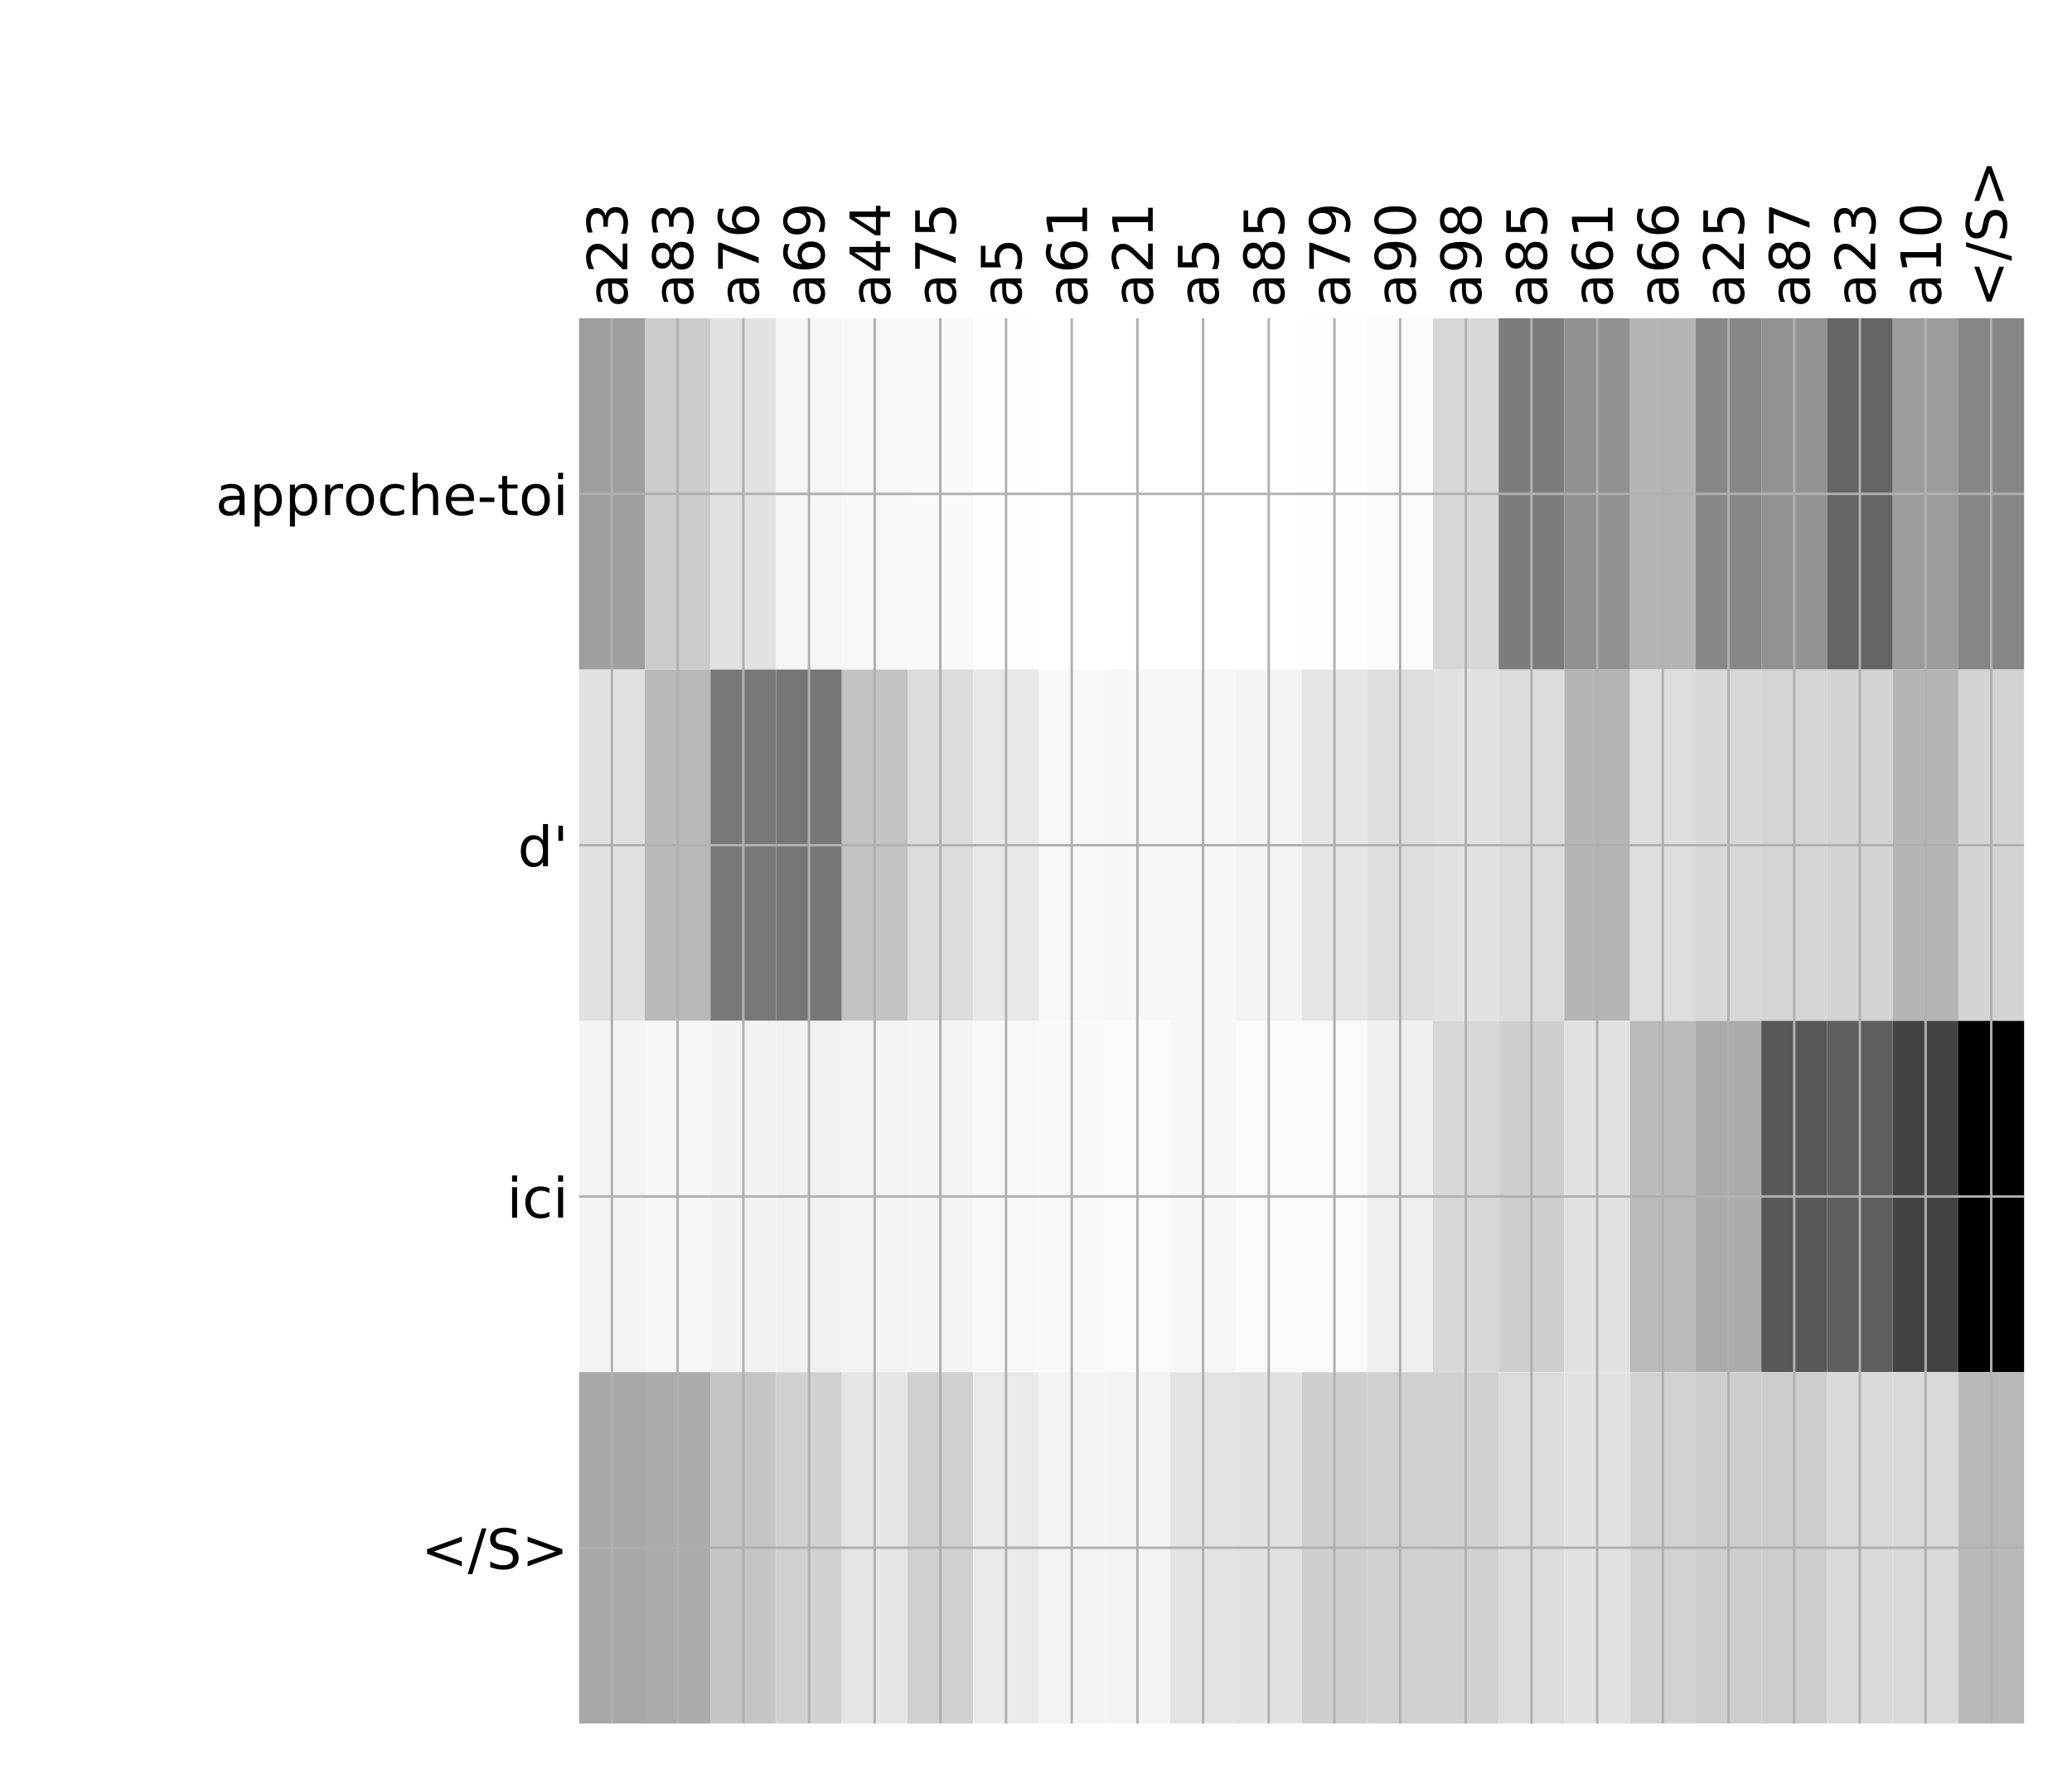 <?xml version="1.0" encoding="utf-8" standalone="no"?>
<!DOCTYPE svg PUBLIC "-//W3C//DTD SVG 1.1//EN"
  "http://www.w3.org/Graphics/SVG/1.1/DTD/svg11.dtd">
<!-- Created with matplotlib (http://matplotlib.org/) -->
<svg height="576pt" version="1.1" viewBox="0 0 671 576" width="671pt" xmlns="http://www.w3.org/2000/svg" xmlns:xlink="http://www.w3.org/1999/xlink">
 <defs>
  <style type="text/css">
*{stroke-linecap:butt;stroke-linejoin:round;}
  </style>
 </defs>
 <g id="figure_1">
  <g id="patch_1">
   <path d="M 0 576 
L 672 576 
L 672 0 
L 0 0 
z
" style="fill:#ffffff;"/>
  </g>
  <g id="axes_1">
   <g id="PolyCollection_1">
    <path clip-path="url(#p0f7879700b)" d="M 187.542 103.033 
L 187.542 216.775 
L 208.812 216.775 
L 208.812 103.033 
L 187.542 103.033 
z
" style="fill:#9e9e9e;"/>
    <path clip-path="url(#p0f7879700b)" d="M 208.812 103.033 
L 208.812 216.775 
L 230.082 216.775 
L 230.082 103.033 
L 208.812 103.033 
z
" style="fill:#cccccc;"/>
    <path clip-path="url(#p0f7879700b)" d="M 230.082 103.033 
L 230.082 216.775 
L 251.352 216.775 
L 251.352 103.033 
L 230.082 103.033 
z
" style="fill:#e2e2e2;"/>
    <path clip-path="url(#p0f7879700b)" d="M 251.352 103.033 
L 251.352 216.775 
L 272.623 216.775 
L 272.623 103.033 
L 251.352 103.033 
z
" style="fill:#f5f5f5;"/>
    <path clip-path="url(#p0f7879700b)" d="M 272.623 103.033 
L 272.623 216.775 
L 293.893 216.775 
L 293.893 103.033 
L 272.623 103.033 
z
" style="fill:#f8f8f8;"/>
    <path clip-path="url(#p0f7879700b)" d="M 293.893 103.033 
L 293.893 216.775 
L 315.163 216.775 
L 315.163 103.033 
L 293.893 103.033 
z
" style="fill:#f9f9f9;"/>
    <path clip-path="url(#p0f7879700b)" d="M 315.163 103.033 
L 315.163 216.775 
L 336.433 216.775 
L 336.433 103.033 
L 315.163 103.033 
z
" style="fill:#fefefe;"/>
    <path clip-path="url(#p0f7879700b)" d="M 336.433 103.033 
L 336.433 216.775 
L 357.703 216.775 
L 357.703 103.033 
L 336.433 103.033 
z
" style="fill:#ffffff;"/>
    <path clip-path="url(#p0f7879700b)" d="M 357.703 103.033 
L 357.703 216.775 
L 378.974 216.775 
L 378.974 103.033 
L 357.703 103.033 
z
" style="fill:#ffffff;"/>
    <path clip-path="url(#p0f7879700b)" d="M 378.974 103.033 
L 378.974 216.775 
L 400.244 216.775 
L 400.244 103.033 
L 378.974 103.033 
z
" style="fill:#ffffff;"/>
    <path clip-path="url(#p0f7879700b)" d="M 400.244 103.033 
L 400.244 216.775 
L 421.514 216.775 
L 421.514 103.033 
L 400.244 103.033 
z
" style="fill:#ffffff;"/>
    <path clip-path="url(#p0f7879700b)" d="M 421.514 103.033 
L 421.514 216.775 
L 442.784 216.775 
L 442.784 103.033 
L 421.514 103.033 
z
" style="fill:#fefefe;"/>
    <path clip-path="url(#p0f7879700b)" d="M 442.784 103.033 
L 442.784 216.775 
L 464.054 216.775 
L 464.054 103.033 
L 442.784 103.033 
z
" style="fill:#fafafa;"/>
    <path clip-path="url(#p0f7879700b)" d="M 464.054 103.033 
L 464.054 216.775 
L 485.325 216.775 
L 485.325 103.033 
L 464.054 103.033 
z
" style="fill:#d7d7d7;"/>
    <path clip-path="url(#p0f7879700b)" d="M 485.325 103.033 
L 485.325 216.775 
L 506.595 216.775 
L 506.595 103.033 
L 485.325 103.033 
z
" style="fill:#7c7c7c;"/>
    <path clip-path="url(#p0f7879700b)" d="M 506.595 103.033 
L 506.595 216.775 
L 527.865 216.775 
L 527.865 103.033 
L 506.595 103.033 
z
" style="fill:#909090;"/>
    <path clip-path="url(#p0f7879700b)" d="M 527.865 103.033 
L 527.865 216.775 
L 549.135 216.775 
L 549.135 103.033 
L 527.865 103.033 
z
" style="fill:#b4b4b4;"/>
    <path clip-path="url(#p0f7879700b)" d="M 549.135 103.033 
L 549.135 216.775 
L 570.406 216.775 
L 570.406 103.033 
L 549.135 103.033 
z
" style="fill:#878787;"/>
    <path clip-path="url(#p0f7879700b)" d="M 570.406 103.033 
L 570.406 216.775 
L 591.676 216.775 
L 591.676 103.033 
L 570.406 103.033 
z
" style="fill:#929292;"/>
    <path clip-path="url(#p0f7879700b)" d="M 591.676 103.033 
L 591.676 216.775 
L 612.946 216.775 
L 612.946 103.033 
L 591.676 103.033 
z
" style="fill:#646464;"/>
    <path clip-path="url(#p0f7879700b)" d="M 612.946 103.033 
L 612.946 216.775 
L 634.216 216.775 
L 634.216 103.033 
L 612.946 103.033 
z
" style="fill:#9c9c9c;"/>
    <path clip-path="url(#p0f7879700b)" d="M 634.216 103.033 
L 634.216 216.775 
L 655.486 216.775 
L 655.486 103.033 
L 634.216 103.033 
z
" style="fill:#868686;"/>
    <path clip-path="url(#p0f7879700b)" d="M 187.542 216.775 
L 187.542 330.517 
L 208.812 330.517 
L 208.812 216.775 
L 187.542 216.775 
z
" style="fill:#e1e1e1;"/>
    <path clip-path="url(#p0f7879700b)" d="M 208.812 216.775 
L 208.812 330.517 
L 230.082 330.517 
L 230.082 216.775 
L 208.812 216.775 
z
" style="fill:#b9b9b9;"/>
    <path clip-path="url(#p0f7879700b)" d="M 230.082 216.775 
L 230.082 330.517 
L 251.352 330.517 
L 251.352 216.775 
L 230.082 216.775 
z
" style="fill:#787878;"/>
    <path clip-path="url(#p0f7879700b)" d="M 251.352 216.775 
L 251.352 330.517 
L 272.623 330.517 
L 272.623 216.775 
L 251.352 216.775 
z
" style="fill:#767676;"/>
    <path clip-path="url(#p0f7879700b)" d="M 272.623 216.775 
L 272.623 330.517 
L 293.893 330.517 
L 293.893 216.775 
L 272.623 216.775 
z
" style="fill:#c2c2c2;"/>
    <path clip-path="url(#p0f7879700b)" d="M 293.893 216.775 
L 293.893 330.517 
L 315.163 330.517 
L 315.163 216.775 
L 293.893 216.775 
z
" style="fill:#dcdcdc;"/>
    <path clip-path="url(#p0f7879700b)" d="M 315.163 216.775 
L 315.163 330.517 
L 336.433 330.517 
L 336.433 216.775 
L 315.163 216.775 
z
" style="fill:#e8e8e8;"/>
    <path clip-path="url(#p0f7879700b)" d="M 336.433 216.775 
L 336.433 330.517 
L 357.703 330.517 
L 357.703 216.775 
L 336.433 216.775 
z
" style="fill:#f8f8f8;"/>
    <path clip-path="url(#p0f7879700b)" d="M 357.703 216.775 
L 357.703 330.517 
L 378.974 330.517 
L 378.974 216.775 
L 357.703 216.775 
z
" style="fill:#f7f7f7;"/>
    <path clip-path="url(#p0f7879700b)" d="M 378.974 216.775 
L 378.974 330.517 
L 400.244 330.517 
L 400.244 216.775 
L 378.974 216.775 
z
" style="fill:#f7f7f7;"/>
    <path clip-path="url(#p0f7879700b)" d="M 400.244 216.775 
L 400.244 330.517 
L 421.514 330.517 
L 421.514 216.775 
L 400.244 216.775 
z
" style="fill:#f4f4f4;"/>
    <path clip-path="url(#p0f7879700b)" d="M 421.514 216.775 
L 421.514 330.517 
L 442.784 330.517 
L 442.784 216.775 
L 421.514 216.775 
z
" style="fill:#e5e5e5;"/>
    <path clip-path="url(#p0f7879700b)" d="M 442.784 216.775 
L 442.784 330.517 
L 464.054 330.517 
L 464.054 216.775 
L 442.784 216.775 
z
" style="fill:#dedede;"/>
    <path clip-path="url(#p0f7879700b)" d="M 464.054 216.775 
L 464.054 330.517 
L 485.325 330.517 
L 485.325 216.775 
L 464.054 216.775 
z
" style="fill:#e2e2e2;"/>
    <path clip-path="url(#p0f7879700b)" d="M 485.325 216.775 
L 485.325 330.517 
L 506.595 330.517 
L 506.595 216.775 
L 485.325 216.775 
z
" style="fill:#dcdcdc;"/>
    <path clip-path="url(#p0f7879700b)" d="M 506.595 216.775 
L 506.595 330.517 
L 527.865 330.517 
L 527.865 216.775 
L 506.595 216.775 
z
" style="fill:#b5b5b5;"/>
    <path clip-path="url(#p0f7879700b)" d="M 527.865 216.775 
L 527.865 330.517 
L 549.135 330.517 
L 549.135 216.775 
L 527.865 216.775 
z
" style="fill:#dedede;"/>
    <path clip-path="url(#p0f7879700b)" d="M 549.135 216.775 
L 549.135 330.517 
L 570.406 330.517 
L 570.406 216.775 
L 549.135 216.775 
z
" style="fill:#d8d8d8;"/>
    <path clip-path="url(#p0f7879700b)" d="M 570.406 216.775 
L 570.406 330.517 
L 591.676 330.517 
L 591.676 216.775 
L 570.406 216.775 
z
" style="fill:#d5d5d5;"/>
    <path clip-path="url(#p0f7879700b)" d="M 591.676 216.775 
L 591.676 330.517 
L 612.946 330.517 
L 612.946 216.775 
L 591.676 216.775 
z
" style="fill:#d3d3d3;"/>
    <path clip-path="url(#p0f7879700b)" d="M 612.946 216.775 
L 612.946 330.517 
L 634.216 330.517 
L 634.216 216.775 
L 612.946 216.775 
z
" style="fill:#b5b5b5;"/>
    <path clip-path="url(#p0f7879700b)" d="M 634.216 216.775 
L 634.216 330.517 
L 655.486 330.517 
L 655.486 216.775 
L 634.216 216.775 
z
" style="fill:#d4d4d4;"/>
    <path clip-path="url(#p0f7879700b)" d="M 187.542 330.517 
L 187.542 444.258 
L 208.812 444.258 
L 208.812 330.517 
L 187.542 330.517 
z
" style="fill:#f3f3f3;"/>
    <path clip-path="url(#p0f7879700b)" d="M 208.812 330.517 
L 208.812 444.258 
L 230.082 444.258 
L 230.082 330.517 
L 208.812 330.517 
z
" style="fill:#f7f7f7;"/>
    <path clip-path="url(#p0f7879700b)" d="M 230.082 330.517 
L 230.082 444.258 
L 251.352 444.258 
L 251.352 330.517 
L 230.082 330.517 
z
" style="fill:#f2f2f2;"/>
    <path clip-path="url(#p0f7879700b)" d="M 251.352 330.517 
L 251.352 444.258 
L 272.623 444.258 
L 272.623 330.517 
L 251.352 330.517 
z
" style="fill:#f1f1f1;"/>
    <path clip-path="url(#p0f7879700b)" d="M 272.623 330.517 
L 272.623 444.258 
L 293.893 444.258 
L 293.893 330.517 
L 272.623 330.517 
z
" style="fill:#f3f3f3;"/>
    <path clip-path="url(#p0f7879700b)" d="M 293.893 330.517 
L 293.893 444.258 
L 315.163 444.258 
L 315.163 330.517 
L 293.893 330.517 
z
" style="fill:#f4f4f4;"/>
    <path clip-path="url(#p0f7879700b)" d="M 315.163 330.517 
L 315.163 444.258 
L 336.433 444.258 
L 336.433 330.517 
L 315.163 330.517 
z
" style="fill:#f8f8f8;"/>
    <path clip-path="url(#p0f7879700b)" d="M 336.433 330.517 
L 336.433 444.258 
L 357.703 444.258 
L 357.703 330.517 
L 336.433 330.517 
z
" style="fill:#f9f9f9;"/>
    <path clip-path="url(#p0f7879700b)" d="M 357.703 330.517 
L 357.703 444.258 
L 378.974 444.258 
L 378.974 330.517 
L 357.703 330.517 
z
" style="fill:#fbfbfb;"/>
    <path clip-path="url(#p0f7879700b)" d="M 378.974 330.517 
L 378.974 444.258 
L 400.244 444.258 
L 400.244 330.517 
L 378.974 330.517 
z
" style="fill:#f7f7f7;"/>
    <path clip-path="url(#p0f7879700b)" d="M 400.244 330.517 
L 400.244 444.258 
L 421.514 444.258 
L 421.514 330.517 
L 400.244 330.517 
z
" style="fill:#fafafa;"/>
    <path clip-path="url(#p0f7879700b)" d="M 421.514 330.517 
L 421.514 444.258 
L 442.784 444.258 
L 442.784 330.517 
L 421.514 330.517 
z
" style="fill:#fafafa;"/>
    <path clip-path="url(#p0f7879700b)" d="M 442.784 330.517 
L 442.784 444.258 
L 464.054 444.258 
L 464.054 330.517 
L 442.784 330.517 
z
" style="fill:#efefef;"/>
    <path clip-path="url(#p0f7879700b)" d="M 464.054 330.517 
L 464.054 444.258 
L 485.325 444.258 
L 485.325 330.517 
L 464.054 330.517 
z
" style="fill:#d7d7d7;"/>
    <path clip-path="url(#p0f7879700b)" d="M 485.325 330.517 
L 485.325 444.258 
L 506.595 444.258 
L 506.595 330.517 
L 485.325 330.517 
z
" style="fill:#cfcfcf;"/>
    <path clip-path="url(#p0f7879700b)" d="M 506.595 330.517 
L 506.595 444.258 
L 527.865 444.258 
L 527.865 330.517 
L 506.595 330.517 
z
" style="fill:#e2e2e2;"/>
    <path clip-path="url(#p0f7879700b)" d="M 527.865 330.517 
L 527.865 444.258 
L 549.135 444.258 
L 549.135 330.517 
L 527.865 330.517 
z
" style="fill:#bbbbbb;"/>
    <path clip-path="url(#p0f7879700b)" d="M 549.135 330.517 
L 549.135 444.258 
L 570.406 444.258 
L 570.406 330.517 
L 549.135 330.517 
z
" style="fill:#ababab;"/>
    <path clip-path="url(#p0f7879700b)" d="M 570.406 330.517 
L 570.406 444.258 
L 591.676 444.258 
L 591.676 330.517 
L 570.406 330.517 
z
" style="fill:#585858;"/>
    <path clip-path="url(#p0f7879700b)" d="M 591.676 330.517 
L 591.676 444.258 
L 612.946 444.258 
L 612.946 330.517 
L 591.676 330.517 
z
" style="fill:#5e5e5e;"/>
    <path clip-path="url(#p0f7879700b)" d="M 612.946 330.517 
L 612.946 444.258 
L 634.216 444.258 
L 634.216 330.517 
L 612.946 330.517 
z
" style="fill:#434343;"/>
    <path clip-path="url(#p0f7879700b)" d="M 634.216 330.517 
L 634.216 444.258 
L 655.486 444.258 
L 655.486 330.517 
L 634.216 330.517 
z
"/>
    <path clip-path="url(#p0f7879700b)" d="M 187.542 444.258 
L 187.542 558 
L 208.812 558 
L 208.812 444.258 
L 187.542 444.258 
z
" style="fill:#a8a8a8;"/>
    <path clip-path="url(#p0f7879700b)" d="M 208.812 444.258 
L 208.812 558 
L 230.082 558 
L 230.082 444.258 
L 208.812 444.258 
z
" style="fill:#ababab;"/>
    <path clip-path="url(#p0f7879700b)" d="M 230.082 444.258 
L 230.082 558 
L 251.352 558 
L 251.352 444.258 
L 230.082 444.258 
z
" style="fill:#c5c5c5;"/>
    <path clip-path="url(#p0f7879700b)" d="M 251.352 444.258 
L 251.352 558 
L 272.623 558 
L 272.623 444.258 
L 251.352 444.258 
z
" style="fill:#d1d1d1;"/>
    <path clip-path="url(#p0f7879700b)" d="M 272.623 444.258 
L 272.623 558 
L 293.893 558 
L 293.893 444.258 
L 272.623 444.258 
z
" style="fill:#e5e5e5;"/>
    <path clip-path="url(#p0f7879700b)" d="M 293.893 444.258 
L 293.893 558 
L 315.163 558 
L 315.163 444.258 
L 293.893 444.258 
z
" style="fill:#d0d0d0;"/>
    <path clip-path="url(#p0f7879700b)" d="M 315.163 444.258 
L 315.163 558 
L 336.433 558 
L 336.433 444.258 
L 315.163 444.258 
z
" style="fill:#eaeaea;"/>
    <path clip-path="url(#p0f7879700b)" d="M 336.433 444.258 
L 336.433 558 
L 357.703 558 
L 357.703 444.258 
L 336.433 444.258 
z
" style="fill:#f3f3f3;"/>
    <path clip-path="url(#p0f7879700b)" d="M 357.703 444.258 
L 357.703 558 
L 378.974 558 
L 378.974 444.258 
L 357.703 444.258 
z
" style="fill:#f3f3f3;"/>
    <path clip-path="url(#p0f7879700b)" d="M 378.974 444.258 
L 378.974 558 
L 400.244 558 
L 400.244 444.258 
L 378.974 444.258 
z
" style="fill:#e4e4e4;"/>
    <path clip-path="url(#p0f7879700b)" d="M 400.244 444.258 
L 400.244 558 
L 421.514 558 
L 421.514 444.258 
L 400.244 444.258 
z
" style="fill:#e2e2e2;"/>
    <path clip-path="url(#p0f7879700b)" d="M 421.514 444.258 
L 421.514 558 
L 442.784 558 
L 442.784 444.258 
L 421.514 444.258 
z
" style="fill:#cfcfcf;"/>
    <path clip-path="url(#p0f7879700b)" d="M 442.784 444.258 
L 442.784 558 
L 464.054 558 
L 464.054 444.258 
L 442.784 444.258 
z
" style="fill:#d0d0d0;"/>
    <path clip-path="url(#p0f7879700b)" d="M 464.054 444.258 
L 464.054 558 
L 485.325 558 
L 485.325 444.258 
L 464.054 444.258 
z
" style="fill:#d1d1d1;"/>
    <path clip-path="url(#p0f7879700b)" d="M 485.325 444.258 
L 485.325 558 
L 506.595 558 
L 506.595 444.258 
L 485.325 444.258 
z
" style="fill:#dcdcdc;"/>
    <path clip-path="url(#p0f7879700b)" d="M 506.595 444.258 
L 506.595 558 
L 527.865 558 
L 527.865 444.258 
L 506.595 444.258 
z
" style="fill:#e2e2e2;"/>
    <path clip-path="url(#p0f7879700b)" d="M 527.865 444.258 
L 527.865 558 
L 549.135 558 
L 549.135 444.258 
L 527.865 444.258 
z
" style="fill:#d2d2d2;"/>
    <path clip-path="url(#p0f7879700b)" d="M 549.135 444.258 
L 549.135 558 
L 570.406 558 
L 570.406 444.258 
L 549.135 444.258 
z
" style="fill:#cecece;"/>
    <path clip-path="url(#p0f7879700b)" d="M 570.406 444.258 
L 570.406 558 
L 591.676 558 
L 591.676 444.258 
L 570.406 444.258 
z
" style="fill:#cdcdcd;"/>
    <path clip-path="url(#p0f7879700b)" d="M 591.676 444.258 
L 591.676 558 
L 612.946 558 
L 612.946 444.258 
L 591.676 444.258 
z
" style="fill:#dadada;"/>
    <path clip-path="url(#p0f7879700b)" d="M 612.946 444.258 
L 612.946 558 
L 634.216 558 
L 634.216 444.258 
L 612.946 444.258 
z
" style="fill:#d9d9d9;"/>
    <path clip-path="url(#p0f7879700b)" d="M 634.216 444.258 
L 634.216 558 
L 655.486 558 
L 655.486 444.258 
L 634.216 444.258 
z
" style="fill:#b8b8b8;"/>
   </g>
   <g id="matplotlib.axis_1">
    <g id="xtick_1">
     <g id="line2d_1">
      <path clip-path="url(#p0f7879700b)" d="M 198.177 558 
L 198.177 103.033 
" style="fill:none;stroke:#b0b0b0;stroke-linecap:square;stroke-width:0.8;"/>
     </g>
     <g id="line2d_2"/>
     <g id="text_1">
      <!-- a23 -->
      <defs>
       <path d="M 34.281 27.484 
Q 23.391 27.484 19.188 25 
Q 14.984 22.516 14.984 16.5 
Q 14.984 11.719 18.141 8.906 
Q 21.297 6.109 26.703 6.109 
Q 34.188 6.109 38.703 11.406 
Q 43.219 16.703 43.219 25.484 
L 43.219 27.484 
z
M 52.203 31.203 
L 52.203 0 
L 43.219 0 
L 43.219 8.297 
Q 40.141 3.328 35.547 0.953 
Q 30.953 -1.422 24.312 -1.422 
Q 15.922 -1.422 10.953 3.297 
Q 6 8.016 6 15.922 
Q 6 25.141 12.172 29.828 
Q 18.359 34.516 30.609 34.516 
L 43.219 34.516 
L 43.219 35.406 
Q 43.219 41.609 39.141 45 
Q 35.062 48.391 27.688 48.391 
Q 23 48.391 18.547 47.266 
Q 14.109 46.141 10.016 43.891 
L 10.016 52.203 
Q 14.938 54.109 19.578 55.047 
Q 24.219 56 28.609 56 
Q 40.484 56 46.344 49.844 
Q 52.203 43.703 52.203 31.203 
z
" id="DejaVuSans-61"/>
       <path d="M 19.188 8.297 
L 53.609 8.297 
L 53.609 0 
L 7.328 0 
L 7.328 8.297 
Q 12.938 14.109 22.625 23.891 
Q 32.328 33.688 34.812 36.531 
Q 39.547 41.844 41.422 45.531 
Q 43.312 49.219 43.312 52.781 
Q 43.312 58.594 39.234 62.25 
Q 35.156 65.922 28.609 65.922 
Q 23.969 65.922 18.812 64.312 
Q 13.672 62.703 7.812 59.422 
L 7.812 69.391 
Q 13.766 71.781 18.938 73 
Q 24.125 74.219 28.422 74.219 
Q 39.75 74.219 46.484 68.547 
Q 53.219 62.891 53.219 53.422 
Q 53.219 48.922 51.531 44.891 
Q 49.859 40.875 45.406 35.406 
Q 44.188 33.984 37.641 27.219 
Q 31.109 20.453 19.188 8.297 
z
" id="DejaVuSans-32"/>
       <path d="M 40.578 39.312 
Q 47.656 37.797 51.625 33 
Q 55.609 28.219 55.609 21.188 
Q 55.609 10.406 48.188 4.484 
Q 40.766 -1.422 27.094 -1.422 
Q 22.516 -1.422 17.656 -0.516 
Q 12.797 0.391 7.625 2.203 
L 7.625 11.719 
Q 11.719 9.328 16.594 8.109 
Q 21.484 6.891 26.812 6.891 
Q 36.078 6.891 40.938 10.547 
Q 45.797 14.203 45.797 21.188 
Q 45.797 27.641 41.281 31.266 
Q 36.766 34.906 28.719 34.906 
L 20.219 34.906 
L 20.219 43.016 
L 29.109 43.016 
Q 36.375 43.016 40.234 45.922 
Q 44.094 48.828 44.094 54.297 
Q 44.094 59.906 40.109 62.906 
Q 36.141 65.922 28.719 65.922 
Q 24.656 65.922 20.016 65.031 
Q 15.375 64.156 9.812 62.312 
L 9.812 71.094 
Q 15.438 72.656 20.344 73.438 
Q 25.25 74.219 29.594 74.219 
Q 40.828 74.219 47.359 69.109 
Q 53.906 64.016 53.906 55.328 
Q 53.906 49.266 50.438 45.094 
Q 46.969 40.922 40.578 39.312 
z
" id="DejaVuSans-33"/>
      </defs>
      <g transform="translate(203.144 99.533)rotate(-90)scale(0.18 -0.18)">
       <use xlink:href="#DejaVuSans-61"/>
       <use x="61.279" xlink:href="#DejaVuSans-32"/>
       <use x="124.902" xlink:href="#DejaVuSans-33"/>
      </g>
     </g>
    </g>
    <g id="xtick_2">
     <g id="line2d_3">
      <path clip-path="url(#p0f7879700b)" d="M 219.447 558 
L 219.447 103.033 
" style="fill:none;stroke:#b0b0b0;stroke-linecap:square;stroke-width:0.8;"/>
     </g>
     <g id="line2d_4"/>
     <g id="text_2">
      <!-- a83 -->
      <defs>
       <path d="M 31.781 34.625 
Q 24.75 34.625 20.719 30.859 
Q 16.703 27.094 16.703 20.516 
Q 16.703 13.922 20.719 10.156 
Q 24.75 6.391 31.781 6.391 
Q 38.812 6.391 42.859 10.172 
Q 46.922 13.969 46.922 20.516 
Q 46.922 27.094 42.891 30.859 
Q 38.875 34.625 31.781 34.625 
z
M 21.922 38.812 
Q 15.578 40.375 12.031 44.719 
Q 8.5 49.078 8.5 55.328 
Q 8.5 64.062 14.719 69.141 
Q 20.953 74.219 31.781 74.219 
Q 42.672 74.219 48.875 69.141 
Q 55.078 64.062 55.078 55.328 
Q 55.078 49.078 51.531 44.719 
Q 48 40.375 41.703 38.812 
Q 48.828 37.156 52.797 32.312 
Q 56.781 27.484 56.781 20.516 
Q 56.781 9.906 50.312 4.234 
Q 43.844 -1.422 31.781 -1.422 
Q 19.734 -1.422 13.25 4.234 
Q 6.781 9.906 6.781 20.516 
Q 6.781 27.484 10.781 32.312 
Q 14.797 37.156 21.922 38.812 
z
M 18.312 54.391 
Q 18.312 48.734 21.844 45.562 
Q 25.391 42.391 31.781 42.391 
Q 38.141 42.391 41.719 45.562 
Q 45.312 48.734 45.312 54.391 
Q 45.312 60.062 41.719 63.234 
Q 38.141 66.406 31.781 66.406 
Q 25.391 66.406 21.844 63.234 
Q 18.312 60.062 18.312 54.391 
z
" id="DejaVuSans-38"/>
      </defs>
      <g transform="translate(224.414 99.533)rotate(-90)scale(0.18 -0.18)">
       <use xlink:href="#DejaVuSans-61"/>
       <use x="61.279" xlink:href="#DejaVuSans-38"/>
       <use x="124.902" xlink:href="#DejaVuSans-33"/>
      </g>
     </g>
    </g>
    <g id="xtick_3">
     <g id="line2d_5">
      <path clip-path="url(#p0f7879700b)" d="M 240.717 558 
L 240.717 103.033 
" style="fill:none;stroke:#b0b0b0;stroke-linecap:square;stroke-width:0.8;"/>
     </g>
     <g id="line2d_6"/>
     <g id="text_3">
      <!-- a76 -->
      <defs>
       <path d="M 8.203 72.906 
L 55.078 72.906 
L 55.078 68.703 
L 28.609 0 
L 18.312 0 
L 43.219 64.594 
L 8.203 64.594 
z
" id="DejaVuSans-37"/>
       <path d="M 33.016 40.375 
Q 26.375 40.375 22.484 35.828 
Q 18.609 31.297 18.609 23.391 
Q 18.609 15.531 22.484 10.953 
Q 26.375 6.391 33.016 6.391 
Q 39.656 6.391 43.531 10.953 
Q 47.406 15.531 47.406 23.391 
Q 47.406 31.297 43.531 35.828 
Q 39.656 40.375 33.016 40.375 
z
M 52.594 71.297 
L 52.594 62.312 
Q 48.875 64.062 45.094 64.984 
Q 41.312 65.922 37.594 65.922 
Q 27.828 65.922 22.672 59.328 
Q 17.531 52.734 16.797 39.406 
Q 19.672 43.656 24.016 45.922 
Q 28.375 48.188 33.594 48.188 
Q 44.578 48.188 50.953 41.516 
Q 57.328 34.859 57.328 23.391 
Q 57.328 12.156 50.688 5.359 
Q 44.047 -1.422 33.016 -1.422 
Q 20.359 -1.422 13.672 8.266 
Q 6.984 17.969 6.984 36.375 
Q 6.984 53.656 15.188 63.938 
Q 23.391 74.219 37.203 74.219 
Q 40.922 74.219 44.703 73.484 
Q 48.484 72.75 52.594 71.297 
z
" id="DejaVuSans-36"/>
      </defs>
      <g transform="translate(245.684 99.533)rotate(-90)scale(0.18 -0.18)">
       <use xlink:href="#DejaVuSans-61"/>
       <use x="61.279" xlink:href="#DejaVuSans-37"/>
       <use x="124.902" xlink:href="#DejaVuSans-36"/>
      </g>
     </g>
    </g>
    <g id="xtick_4">
     <g id="line2d_7">
      <path clip-path="url(#p0f7879700b)" d="M 261.987 558 
L 261.987 103.033 
" style="fill:none;stroke:#b0b0b0;stroke-linecap:square;stroke-width:0.8;"/>
     </g>
     <g id="line2d_8"/>
     <g id="text_4">
      <!-- a69 -->
      <defs>
       <path d="M 10.984 1.516 
L 10.984 10.5 
Q 14.703 8.734 18.5 7.812 
Q 22.312 6.891 25.984 6.891 
Q 35.75 6.891 40.891 13.453 
Q 46.047 20.016 46.781 33.406 
Q 43.953 29.203 39.594 26.953 
Q 35.25 24.703 29.984 24.703 
Q 19.047 24.703 12.672 31.312 
Q 6.297 37.938 6.297 49.422 
Q 6.297 60.641 12.938 67.422 
Q 19.578 74.219 30.609 74.219 
Q 43.266 74.219 49.922 64.516 
Q 56.594 54.828 56.594 36.375 
Q 56.594 19.141 48.406 8.859 
Q 40.234 -1.422 26.422 -1.422 
Q 22.703 -1.422 18.891 -0.688 
Q 15.094 0.047 10.984 1.516 
z
M 30.609 32.422 
Q 37.25 32.422 41.125 36.953 
Q 45.016 41.5 45.016 49.422 
Q 45.016 57.281 41.125 61.844 
Q 37.25 66.406 30.609 66.406 
Q 23.969 66.406 20.094 61.844 
Q 16.219 57.281 16.219 49.422 
Q 16.219 41.5 20.094 36.953 
Q 23.969 32.422 30.609 32.422 
z
" id="DejaVuSans-39"/>
      </defs>
      <g transform="translate(266.954 99.533)rotate(-90)scale(0.18 -0.18)">
       <use xlink:href="#DejaVuSans-61"/>
       <use x="61.279" xlink:href="#DejaVuSans-36"/>
       <use x="124.902" xlink:href="#DejaVuSans-39"/>
      </g>
     </g>
    </g>
    <g id="xtick_5">
     <g id="line2d_9">
      <path clip-path="url(#p0f7879700b)" d="M 283.258 558 
L 283.258 103.033 
" style="fill:none;stroke:#b0b0b0;stroke-linecap:square;stroke-width:0.8;"/>
     </g>
     <g id="line2d_10"/>
     <g id="text_5">
      <!-- a44 -->
      <defs>
       <path d="M 37.797 64.312 
L 12.891 25.391 
L 37.797 25.391 
z
M 35.203 72.906 
L 47.609 72.906 
L 47.609 25.391 
L 58.016 25.391 
L 58.016 17.188 
L 47.609 17.188 
L 47.609 0 
L 37.797 0 
L 37.797 17.188 
L 4.891 17.188 
L 4.891 26.703 
z
" id="DejaVuSans-34"/>
      </defs>
      <g transform="translate(288.225 99.533)rotate(-90)scale(0.18 -0.18)">
       <use xlink:href="#DejaVuSans-61"/>
       <use x="61.279" xlink:href="#DejaVuSans-34"/>
       <use x="124.902" xlink:href="#DejaVuSans-34"/>
      </g>
     </g>
    </g>
    <g id="xtick_6">
     <g id="line2d_11">
      <path clip-path="url(#p0f7879700b)" d="M 304.528 558 
L 304.528 103.033 
" style="fill:none;stroke:#b0b0b0;stroke-linecap:square;stroke-width:0.8;"/>
     </g>
     <g id="line2d_12"/>
     <g id="text_6">
      <!-- a75 -->
      <defs>
       <path d="M 10.797 72.906 
L 49.516 72.906 
L 49.516 64.594 
L 19.828 64.594 
L 19.828 46.734 
Q 21.969 47.469 24.109 47.828 
Q 26.266 48.188 28.422 48.188 
Q 40.625 48.188 47.75 41.5 
Q 54.891 34.812 54.891 23.391 
Q 54.891 11.625 47.562 5.094 
Q 40.234 -1.422 26.906 -1.422 
Q 22.312 -1.422 17.547 -0.641 
Q 12.797 0.141 7.719 1.703 
L 7.719 11.625 
Q 12.109 9.234 16.797 8.062 
Q 21.484 6.891 26.703 6.891 
Q 35.156 6.891 40.078 11.328 
Q 45.016 15.766 45.016 23.391 
Q 45.016 31 40.078 35.438 
Q 35.156 39.891 26.703 39.891 
Q 22.75 39.891 18.812 39.016 
Q 14.891 38.141 10.797 36.281 
z
" id="DejaVuSans-35"/>
      </defs>
      <g transform="translate(309.495 99.533)rotate(-90)scale(0.18 -0.18)">
       <use xlink:href="#DejaVuSans-61"/>
       <use x="61.279" xlink:href="#DejaVuSans-37"/>
       <use x="124.902" xlink:href="#DejaVuSans-35"/>
      </g>
     </g>
    </g>
    <g id="xtick_7">
     <g id="line2d_13">
      <path clip-path="url(#p0f7879700b)" d="M 325.798 558 
L 325.798 103.033 
" style="fill:none;stroke:#b0b0b0;stroke-linecap:square;stroke-width:0.8;"/>
     </g>
     <g id="line2d_14"/>
     <g id="text_7">
      <!-- a5 -->
      <g transform="translate(330.765 99.533)rotate(-90)scale(0.18 -0.18)">
       <use xlink:href="#DejaVuSans-61"/>
       <use x="61.279" xlink:href="#DejaVuSans-35"/>
      </g>
     </g>
    </g>
    <g id="xtick_8">
     <g id="line2d_15">
      <path clip-path="url(#p0f7879700b)" d="M 347.068 558 
L 347.068 103.033 
" style="fill:none;stroke:#b0b0b0;stroke-linecap:square;stroke-width:0.8;"/>
     </g>
     <g id="line2d_16"/>
     <g id="text_8">
      <!-- a61 -->
      <defs>
       <path d="M 12.406 8.297 
L 28.516 8.297 
L 28.516 63.922 
L 10.984 60.406 
L 10.984 69.391 
L 28.422 72.906 
L 38.281 72.906 
L 38.281 8.297 
L 54.391 8.297 
L 54.391 0 
L 12.406 0 
z
" id="DejaVuSans-31"/>
      </defs>
      <g transform="translate(352.035 99.533)rotate(-90)scale(0.18 -0.18)">
       <use xlink:href="#DejaVuSans-61"/>
       <use x="61.279" xlink:href="#DejaVuSans-36"/>
       <use x="124.902" xlink:href="#DejaVuSans-31"/>
      </g>
     </g>
    </g>
    <g id="xtick_9">
     <g id="line2d_17">
      <path clip-path="url(#p0f7879700b)" d="M 368.338 558 
L 368.338 103.033 
" style="fill:none;stroke:#b0b0b0;stroke-linecap:square;stroke-width:0.8;"/>
     </g>
     <g id="line2d_18"/>
     <g id="text_9">
      <!-- a21 -->
      <g transform="translate(373.305 99.533)rotate(-90)scale(0.18 -0.18)">
       <use xlink:href="#DejaVuSans-61"/>
       <use x="61.279" xlink:href="#DejaVuSans-32"/>
       <use x="124.902" xlink:href="#DejaVuSans-31"/>
      </g>
     </g>
    </g>
    <g id="xtick_10">
     <g id="line2d_19">
      <path clip-path="url(#p0f7879700b)" d="M 389.609 558 
L 389.609 103.033 
" style="fill:none;stroke:#b0b0b0;stroke-linecap:square;stroke-width:0.8;"/>
     </g>
     <g id="line2d_20"/>
     <g id="text_10">
      <!-- a5 -->
      <g transform="translate(394.576 99.533)rotate(-90)scale(0.18 -0.18)">
       <use xlink:href="#DejaVuSans-61"/>
       <use x="61.279" xlink:href="#DejaVuSans-35"/>
      </g>
     </g>
    </g>
    <g id="xtick_11">
     <g id="line2d_21">
      <path clip-path="url(#p0f7879700b)" d="M 410.879 558 
L 410.879 103.033 
" style="fill:none;stroke:#b0b0b0;stroke-linecap:square;stroke-width:0.8;"/>
     </g>
     <g id="line2d_22"/>
     <g id="text_11">
      <!-- a85 -->
      <g transform="translate(415.846 99.533)rotate(-90)scale(0.18 -0.18)">
       <use xlink:href="#DejaVuSans-61"/>
       <use x="61.279" xlink:href="#DejaVuSans-38"/>
       <use x="124.902" xlink:href="#DejaVuSans-35"/>
      </g>
     </g>
    </g>
    <g id="xtick_12">
     <g id="line2d_23">
      <path clip-path="url(#p0f7879700b)" d="M 432.149 558 
L 432.149 103.033 
" style="fill:none;stroke:#b0b0b0;stroke-linecap:square;stroke-width:0.8;"/>
     </g>
     <g id="line2d_24"/>
     <g id="text_12">
      <!-- a79 -->
      <g transform="translate(437.116 99.533)rotate(-90)scale(0.18 -0.18)">
       <use xlink:href="#DejaVuSans-61"/>
       <use x="61.279" xlink:href="#DejaVuSans-37"/>
       <use x="124.902" xlink:href="#DejaVuSans-39"/>
      </g>
     </g>
    </g>
    <g id="xtick_13">
     <g id="line2d_25">
      <path clip-path="url(#p0f7879700b)" d="M 453.419 558 
L 453.419 103.033 
" style="fill:none;stroke:#b0b0b0;stroke-linecap:square;stroke-width:0.8;"/>
     </g>
     <g id="line2d_26"/>
     <g id="text_13">
      <!-- a90 -->
      <defs>
       <path d="M 31.781 66.406 
Q 24.172 66.406 20.328 58.906 
Q 16.5 51.422 16.5 36.375 
Q 16.5 21.391 20.328 13.891 
Q 24.172 6.391 31.781 6.391 
Q 39.453 6.391 43.281 13.891 
Q 47.125 21.391 47.125 36.375 
Q 47.125 51.422 43.281 58.906 
Q 39.453 66.406 31.781 66.406 
z
M 31.781 74.219 
Q 44.047 74.219 50.516 64.516 
Q 56.984 54.828 56.984 36.375 
Q 56.984 17.969 50.516 8.266 
Q 44.047 -1.422 31.781 -1.422 
Q 19.531 -1.422 13.062 8.266 
Q 6.594 17.969 6.594 36.375 
Q 6.594 54.828 13.062 64.516 
Q 19.531 74.219 31.781 74.219 
z
" id="DejaVuSans-30"/>
      </defs>
      <g transform="translate(458.386 99.533)rotate(-90)scale(0.18 -0.18)">
       <use xlink:href="#DejaVuSans-61"/>
       <use x="61.279" xlink:href="#DejaVuSans-39"/>
       <use x="124.902" xlink:href="#DejaVuSans-30"/>
      </g>
     </g>
    </g>
    <g id="xtick_14">
     <g id="line2d_27">
      <path clip-path="url(#p0f7879700b)" d="M 474.69 558 
L 474.69 103.033 
" style="fill:none;stroke:#b0b0b0;stroke-linecap:square;stroke-width:0.8;"/>
     </g>
     <g id="line2d_28"/>
     <g id="text_14">
      <!-- a98 -->
      <g transform="translate(479.656 99.533)rotate(-90)scale(0.18 -0.18)">
       <use xlink:href="#DejaVuSans-61"/>
       <use x="61.279" xlink:href="#DejaVuSans-39"/>
       <use x="124.902" xlink:href="#DejaVuSans-38"/>
      </g>
     </g>
    </g>
    <g id="xtick_15">
     <g id="line2d_29">
      <path clip-path="url(#p0f7879700b)" d="M 495.96 558 
L 495.96 103.033 
" style="fill:none;stroke:#b0b0b0;stroke-linecap:square;stroke-width:0.8;"/>
     </g>
     <g id="line2d_30"/>
     <g id="text_15">
      <!-- a85 -->
      <g transform="translate(500.927 99.533)rotate(-90)scale(0.18 -0.18)">
       <use xlink:href="#DejaVuSans-61"/>
       <use x="61.279" xlink:href="#DejaVuSans-38"/>
       <use x="124.902" xlink:href="#DejaVuSans-35"/>
      </g>
     </g>
    </g>
    <g id="xtick_16">
     <g id="line2d_31">
      <path clip-path="url(#p0f7879700b)" d="M 517.23 558 
L 517.23 103.033 
" style="fill:none;stroke:#b0b0b0;stroke-linecap:square;stroke-width:0.8;"/>
     </g>
     <g id="line2d_32"/>
     <g id="text_16">
      <!-- a61 -->
      <g transform="translate(522.197 99.533)rotate(-90)scale(0.18 -0.18)">
       <use xlink:href="#DejaVuSans-61"/>
       <use x="61.279" xlink:href="#DejaVuSans-36"/>
       <use x="124.902" xlink:href="#DejaVuSans-31"/>
      </g>
     </g>
    </g>
    <g id="xtick_17">
     <g id="line2d_33">
      <path clip-path="url(#p0f7879700b)" d="M 538.5 558 
L 538.5 103.033 
" style="fill:none;stroke:#b0b0b0;stroke-linecap:square;stroke-width:0.8;"/>
     </g>
     <g id="line2d_34"/>
     <g id="text_17">
      <!-- a66 -->
      <g transform="translate(543.467 99.533)rotate(-90)scale(0.18 -0.18)">
       <use xlink:href="#DejaVuSans-61"/>
       <use x="61.279" xlink:href="#DejaVuSans-36"/>
       <use x="124.902" xlink:href="#DejaVuSans-36"/>
      </g>
     </g>
    </g>
    <g id="xtick_18">
     <g id="line2d_35">
      <path clip-path="url(#p0f7879700b)" d="M 559.77 558 
L 559.77 103.033 
" style="fill:none;stroke:#b0b0b0;stroke-linecap:square;stroke-width:0.8;"/>
     </g>
     <g id="line2d_36"/>
     <g id="text_18">
      <!-- a25 -->
      <g transform="translate(564.737 99.533)rotate(-90)scale(0.18 -0.18)">
       <use xlink:href="#DejaVuSans-61"/>
       <use x="61.279" xlink:href="#DejaVuSans-32"/>
       <use x="124.902" xlink:href="#DejaVuSans-35"/>
      </g>
     </g>
    </g>
    <g id="xtick_19">
     <g id="line2d_37">
      <path clip-path="url(#p0f7879700b)" d="M 581.041 558 
L 581.041 103.033 
" style="fill:none;stroke:#b0b0b0;stroke-linecap:square;stroke-width:0.8;"/>
     </g>
     <g id="line2d_38"/>
     <g id="text_19">
      <!-- a87 -->
      <g transform="translate(586.007 99.533)rotate(-90)scale(0.18 -0.18)">
       <use xlink:href="#DejaVuSans-61"/>
       <use x="61.279" xlink:href="#DejaVuSans-38"/>
       <use x="124.902" xlink:href="#DejaVuSans-37"/>
      </g>
     </g>
    </g>
    <g id="xtick_20">
     <g id="line2d_39">
      <path clip-path="url(#p0f7879700b)" d="M 602.311 558 
L 602.311 103.033 
" style="fill:none;stroke:#b0b0b0;stroke-linecap:square;stroke-width:0.8;"/>
     </g>
     <g id="line2d_40"/>
     <g id="text_20">
      <!-- a23 -->
      <g transform="translate(607.278 99.533)rotate(-90)scale(0.18 -0.18)">
       <use xlink:href="#DejaVuSans-61"/>
       <use x="61.279" xlink:href="#DejaVuSans-32"/>
       <use x="124.902" xlink:href="#DejaVuSans-33"/>
      </g>
     </g>
    </g>
    <g id="xtick_21">
     <g id="line2d_41">
      <path clip-path="url(#p0f7879700b)" d="M 623.581 558 
L 623.581 103.033 
" style="fill:none;stroke:#b0b0b0;stroke-linecap:square;stroke-width:0.8;"/>
     </g>
     <g id="line2d_42"/>
     <g id="text_21">
      <!-- a10 -->
      <g transform="translate(628.548 99.533)rotate(-90)scale(0.18 -0.18)">
       <use xlink:href="#DejaVuSans-61"/>
       <use x="61.279" xlink:href="#DejaVuSans-31"/>
       <use x="124.902" xlink:href="#DejaVuSans-30"/>
      </g>
     </g>
    </g>
    <g id="xtick_22">
     <g id="line2d_43">
      <path clip-path="url(#p0f7879700b)" d="M 644.851 558 
L 644.851 103.033 
" style="fill:none;stroke:#b0b0b0;stroke-linecap:square;stroke-width:0.8;"/>
     </g>
     <g id="line2d_44"/>
     <g id="text_22">
      <!-- &lt;/S&gt; -->
      <defs>
       <path d="M 73.188 49.219 
L 22.797 31.297 
L 73.188 13.484 
L 73.188 4.594 
L 10.594 27.297 
L 10.594 35.406 
L 73.188 58.109 
z
" id="DejaVuSans-3c"/>
       <path d="M 25.391 72.906 
L 33.688 72.906 
L 8.297 -9.281 
L 0 -9.281 
z
" id="DejaVuSans-2f"/>
       <path d="M 53.516 70.516 
L 53.516 60.891 
Q 47.906 63.578 42.922 64.891 
Q 37.938 66.219 33.297 66.219 
Q 25.25 66.219 20.875 63.094 
Q 16.5 59.969 16.5 54.203 
Q 16.5 49.359 19.406 46.891 
Q 22.312 44.438 30.422 42.922 
L 36.375 41.703 
Q 47.406 39.594 52.656 34.297 
Q 57.906 29 57.906 20.125 
Q 57.906 9.516 50.797 4.047 
Q 43.703 -1.422 29.984 -1.422 
Q 24.812 -1.422 18.969 -0.25 
Q 13.141 0.922 6.891 3.219 
L 6.891 13.375 
Q 12.891 10.016 18.656 8.297 
Q 24.422 6.594 29.984 6.594 
Q 38.422 6.594 43.016 9.906 
Q 47.609 13.234 47.609 19.391 
Q 47.609 24.75 44.312 27.781 
Q 41.016 30.812 33.5 32.328 
L 27.484 33.5 
Q 16.453 35.688 11.516 40.375 
Q 6.594 45.062 6.594 53.422 
Q 6.594 63.094 13.406 68.656 
Q 20.219 74.219 32.172 74.219 
Q 37.312 74.219 42.625 73.281 
Q 47.953 72.359 53.516 70.516 
z
" id="DejaVuSans-53"/>
       <path d="M 10.594 49.219 
L 10.594 58.109 
L 73.188 35.406 
L 73.188 27.297 
L 10.594 4.594 
L 10.594 13.484 
L 60.891 31.297 
z
" id="DejaVuSans-3e"/>
      </defs>
      <g transform="translate(649.818 99.533)rotate(-90)scale(0.18 -0.18)">
       <use xlink:href="#DejaVuSans-3c"/>
       <use x="83.789" xlink:href="#DejaVuSans-2f"/>
       <use x="117.48" xlink:href="#DejaVuSans-53"/>
       <use x="180.957" xlink:href="#DejaVuSans-3e"/>
      </g>
     </g>
    </g>
   </g>
   <g id="matplotlib.axis_2">
    <g id="ytick_1">
     <g id="line2d_45">
      <path clip-path="url(#p0f7879700b)" d="M 187.542 159.904 
L 655.486 159.904 
" style="fill:none;stroke:#b0b0b0;stroke-linecap:square;stroke-width:0.8;"/>
     </g>
     <g id="line2d_46"/>
     <g id="text_23">
      <!-- approche-toi -->
      <defs>
       <path d="M 18.109 8.203 
L 18.109 -20.797 
L 9.078 -20.797 
L 9.078 54.688 
L 18.109 54.688 
L 18.109 46.391 
Q 20.953 51.266 25.266 53.625 
Q 29.594 56 35.594 56 
Q 45.562 56 51.781 48.094 
Q 58.016 40.188 58.016 27.297 
Q 58.016 14.406 51.781 6.484 
Q 45.562 -1.422 35.594 -1.422 
Q 29.594 -1.422 25.266 0.953 
Q 20.953 3.328 18.109 8.203 
z
M 48.688 27.297 
Q 48.688 37.203 44.609 42.844 
Q 40.531 48.484 33.406 48.484 
Q 26.266 48.484 22.188 42.844 
Q 18.109 37.203 18.109 27.297 
Q 18.109 17.391 22.188 11.75 
Q 26.266 6.109 33.406 6.109 
Q 40.531 6.109 44.609 11.75 
Q 48.688 17.391 48.688 27.297 
z
" id="DejaVuSans-70"/>
       <path d="M 41.109 46.297 
Q 39.594 47.172 37.812 47.578 
Q 36.031 48 33.891 48 
Q 26.266 48 22.188 43.047 
Q 18.109 38.094 18.109 28.812 
L 18.109 0 
L 9.078 0 
L 9.078 54.688 
L 18.109 54.688 
L 18.109 46.188 
Q 20.953 51.172 25.484 53.578 
Q 30.031 56 36.531 56 
Q 37.453 56 38.578 55.875 
Q 39.703 55.766 41.062 55.516 
z
" id="DejaVuSans-72"/>
       <path d="M 30.609 48.391 
Q 23.391 48.391 19.188 42.75 
Q 14.984 37.109 14.984 27.297 
Q 14.984 17.484 19.156 11.844 
Q 23.344 6.203 30.609 6.203 
Q 37.797 6.203 41.984 11.859 
Q 46.188 17.531 46.188 27.297 
Q 46.188 37.016 41.984 42.703 
Q 37.797 48.391 30.609 48.391 
z
M 30.609 56 
Q 42.328 56 49.016 48.375 
Q 55.719 40.766 55.719 27.297 
Q 55.719 13.875 49.016 6.219 
Q 42.328 -1.422 30.609 -1.422 
Q 18.844 -1.422 12.172 6.219 
Q 5.516 13.875 5.516 27.297 
Q 5.516 40.766 12.172 48.375 
Q 18.844 56 30.609 56 
z
" id="DejaVuSans-6f"/>
       <path d="M 48.781 52.594 
L 48.781 44.188 
Q 44.969 46.297 41.141 47.344 
Q 37.312 48.391 33.406 48.391 
Q 24.656 48.391 19.812 42.844 
Q 14.984 37.312 14.984 27.297 
Q 14.984 17.281 19.812 11.734 
Q 24.656 6.203 33.406 6.203 
Q 37.312 6.203 41.141 7.25 
Q 44.969 8.297 48.781 10.406 
L 48.781 2.094 
Q 45.016 0.344 40.984 -0.531 
Q 36.969 -1.422 32.422 -1.422 
Q 20.062 -1.422 12.781 6.344 
Q 5.516 14.109 5.516 27.297 
Q 5.516 40.672 12.859 48.328 
Q 20.219 56 33.016 56 
Q 37.156 56 41.109 55.141 
Q 45.062 54.297 48.781 52.594 
z
" id="DejaVuSans-63"/>
       <path d="M 54.891 33.016 
L 54.891 0 
L 45.906 0 
L 45.906 32.719 
Q 45.906 40.484 42.875 44.328 
Q 39.844 48.188 33.797 48.188 
Q 26.516 48.188 22.312 43.547 
Q 18.109 38.922 18.109 30.906 
L 18.109 0 
L 9.078 0 
L 9.078 75.984 
L 18.109 75.984 
L 18.109 46.188 
Q 21.344 51.125 25.703 53.562 
Q 30.078 56 35.797 56 
Q 45.219 56 50.047 50.172 
Q 54.891 44.344 54.891 33.016 
z
" id="DejaVuSans-68"/>
       <path d="M 56.203 29.594 
L 56.203 25.203 
L 14.891 25.203 
Q 15.484 15.922 20.484 11.062 
Q 25.484 6.203 34.422 6.203 
Q 39.594 6.203 44.453 7.469 
Q 49.312 8.734 54.109 11.281 
L 54.109 2.781 
Q 49.266 0.734 44.188 -0.344 
Q 39.109 -1.422 33.891 -1.422 
Q 20.797 -1.422 13.156 6.188 
Q 5.516 13.812 5.516 26.812 
Q 5.516 40.234 12.766 48.109 
Q 20.016 56 32.328 56 
Q 43.359 56 49.781 48.891 
Q 56.203 41.797 56.203 29.594 
z
M 47.219 32.234 
Q 47.125 39.594 43.094 43.984 
Q 39.062 48.391 32.422 48.391 
Q 24.906 48.391 20.391 44.141 
Q 15.875 39.891 15.188 32.172 
z
" id="DejaVuSans-65"/>
       <path d="M 4.891 31.391 
L 31.203 31.391 
L 31.203 23.391 
L 4.891 23.391 
z
" id="DejaVuSans-2d"/>
       <path d="M 18.312 70.219 
L 18.312 54.688 
L 36.812 54.688 
L 36.812 47.703 
L 18.312 47.703 
L 18.312 18.016 
Q 18.312 11.328 20.141 9.422 
Q 21.969 7.516 27.594 7.516 
L 36.812 7.516 
L 36.812 0 
L 27.594 0 
Q 17.188 0 13.234 3.875 
Q 9.281 7.766 9.281 18.016 
L 9.281 47.703 
L 2.688 47.703 
L 2.688 54.688 
L 9.281 54.688 
L 9.281 70.219 
z
" id="DejaVuSans-74"/>
       <path d="M 9.422 54.688 
L 18.406 54.688 
L 18.406 0 
L 9.422 0 
z
M 9.422 75.984 
L 18.406 75.984 
L 18.406 64.594 
L 9.422 64.594 
z
" id="DejaVuSans-69"/>
      </defs>
      <g transform="translate(69.804 166.743)scale(0.18 -0.18)">
       <use xlink:href="#DejaVuSans-61"/>
       <use x="61.279" xlink:href="#DejaVuSans-70"/>
       <use x="124.756" xlink:href="#DejaVuSans-70"/>
       <use x="188.232" xlink:href="#DejaVuSans-72"/>
       <use x="229.314" xlink:href="#DejaVuSans-6f"/>
       <use x="290.496" xlink:href="#DejaVuSans-63"/>
       <use x="345.477" xlink:href="#DejaVuSans-68"/>
       <use x="408.855" xlink:href="#DejaVuSans-65"/>
       <use x="470.379" xlink:href="#DejaVuSans-2d"/>
       <use x="506.463" xlink:href="#DejaVuSans-74"/>
       <use x="545.672" xlink:href="#DejaVuSans-6f"/>
       <use x="606.854" xlink:href="#DejaVuSans-69"/>
      </g>
     </g>
    </g>
    <g id="ytick_2">
     <g id="line2d_47">
      <path clip-path="url(#p0f7879700b)" d="M 187.542 273.646 
L 655.486 273.646 
" style="fill:none;stroke:#b0b0b0;stroke-linecap:square;stroke-width:0.8;"/>
     </g>
     <g id="line2d_48"/>
     <g id="text_24">
      <!-- d' -->
      <defs>
       <path d="M 45.406 46.391 
L 45.406 75.984 
L 54.391 75.984 
L 54.391 0 
L 45.406 0 
L 45.406 8.203 
Q 42.578 3.328 38.25 0.953 
Q 33.938 -1.422 27.875 -1.422 
Q 17.969 -1.422 11.734 6.484 
Q 5.516 14.406 5.516 27.297 
Q 5.516 40.188 11.734 48.094 
Q 17.969 56 27.875 56 
Q 33.938 56 38.25 53.625 
Q 42.578 51.266 45.406 46.391 
z
M 14.797 27.297 
Q 14.797 17.391 18.875 11.75 
Q 22.953 6.109 30.078 6.109 
Q 37.203 6.109 41.297 11.75 
Q 45.406 17.391 45.406 27.297 
Q 45.406 37.203 41.297 42.844 
Q 37.203 48.484 30.078 48.484 
Q 22.953 48.484 18.875 42.844 
Q 14.797 37.203 14.797 27.297 
z
" id="DejaVuSans-64"/>
       <path d="M 17.922 72.906 
L 17.922 45.797 
L 9.625 45.797 
L 9.625 72.906 
z
" id="DejaVuSans-27"/>
      </defs>
      <g transform="translate(167.667 280.484)scale(0.18 -0.18)">
       <use xlink:href="#DejaVuSans-64"/>
       <use x="63.477" xlink:href="#DejaVuSans-27"/>
      </g>
     </g>
    </g>
    <g id="ytick_3">
     <g id="line2d_49">
      <path clip-path="url(#p0f7879700b)" d="M 187.542 387.387 
L 655.486 387.387 
" style="fill:none;stroke:#b0b0b0;stroke-linecap:square;stroke-width:0.8;"/>
     </g>
     <g id="line2d_50"/>
     <g id="text_25">
      <!-- ici -->
      <g transform="translate(164.143 394.226)scale(0.18 -0.18)">
       <use xlink:href="#DejaVuSans-69"/>
       <use x="27.783" xlink:href="#DejaVuSans-63"/>
       <use x="82.764" xlink:href="#DejaVuSans-69"/>
      </g>
     </g>
    </g>
    <g id="ytick_4">
     <g id="line2d_51">
      <path clip-path="url(#p0f7879700b)" d="M 187.542 501.129 
L 655.486 501.129 
" style="fill:none;stroke:#b0b0b0;stroke-linecap:square;stroke-width:0.8;"/>
     </g>
     <g id="line2d_52"/>
     <g id="text_26">
      <!-- &lt;/S&gt; -->
      <g transform="translate(136.384 507.968)scale(0.18 -0.18)">
       <use xlink:href="#DejaVuSans-3c"/>
       <use x="83.789" xlink:href="#DejaVuSans-2f"/>
       <use x="117.48" xlink:href="#DejaVuSans-53"/>
       <use x="180.957" xlink:href="#DejaVuSans-3e"/>
      </g>
     </g>
    </g>
   </g>
  </g>
 </g>
 <defs>
  <clipPath id="p0f7879700b">
   <rect height="454.967" width="467.945" x="187.542" y="103.033"/>
  </clipPath>
 </defs>
</svg>
